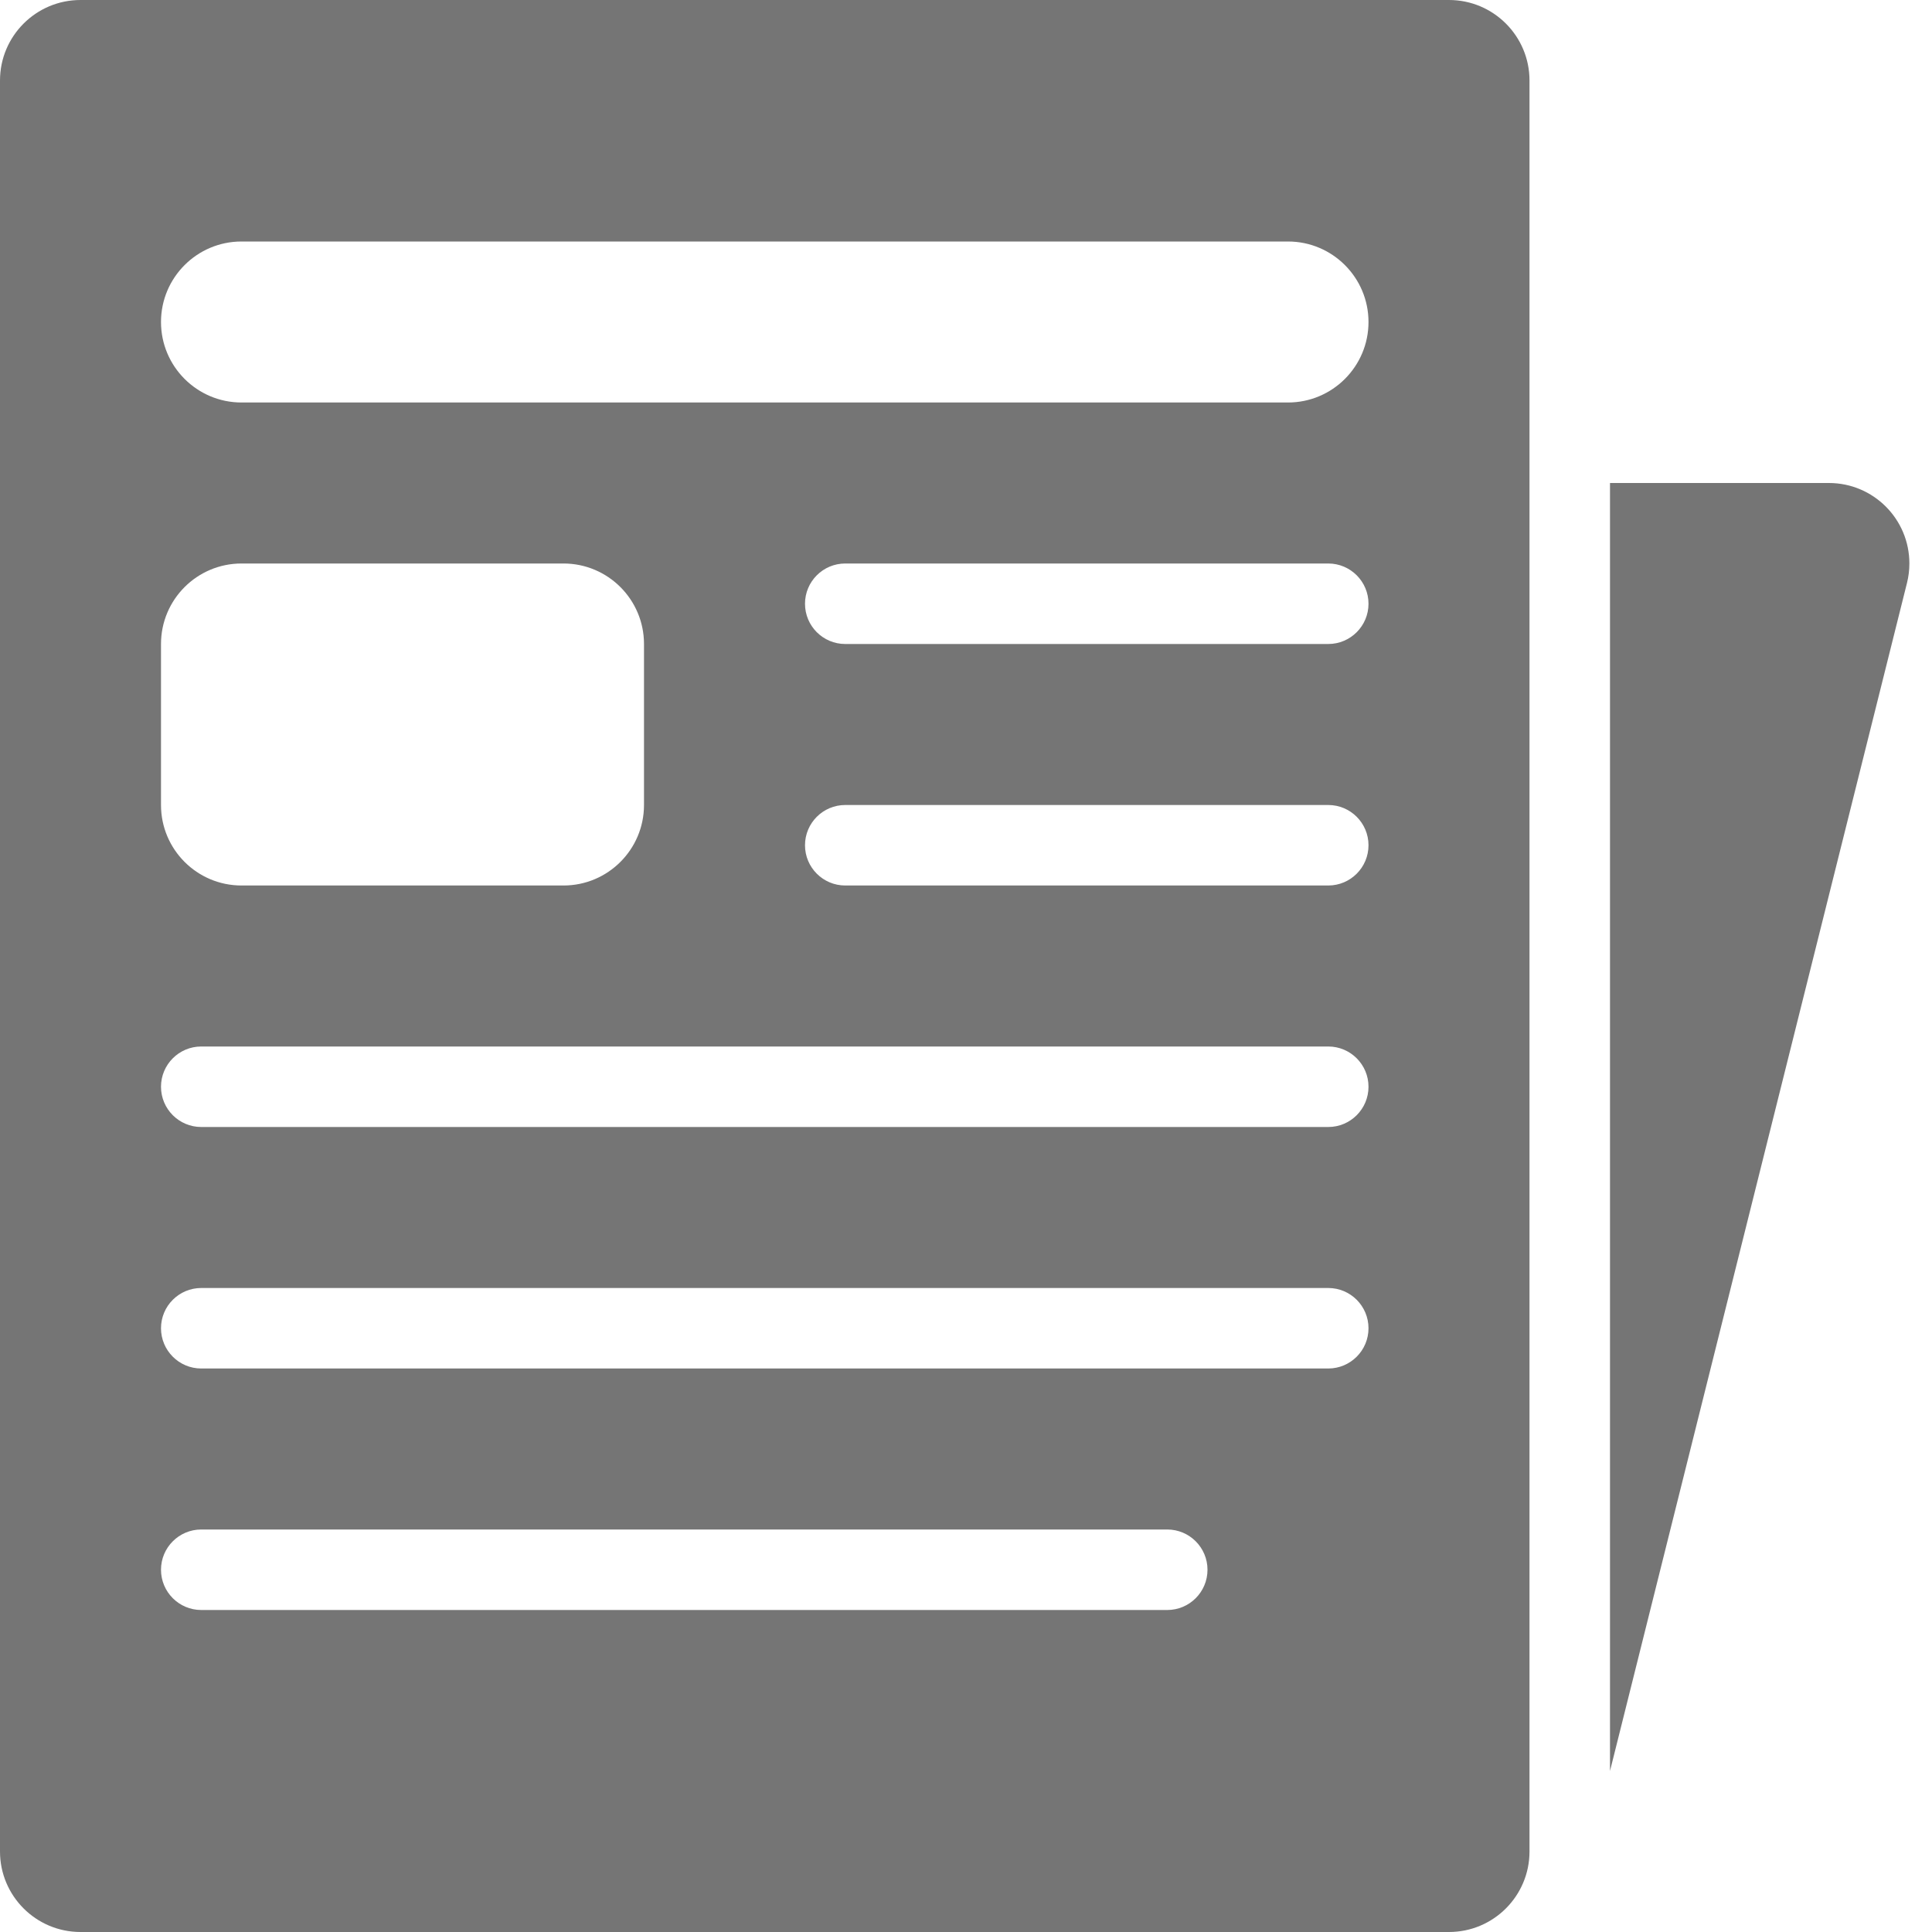 <?xml version="1.0" encoding="UTF-8"?>
<svg width="24px" height="24px" viewBox="0 0 24 24" version="1.1" xmlns="http://www.w3.org/2000/svg" xmlns:xlink="http://www.w3.org/1999/xlink">
    <!-- Generator: Sketch 47.1 (45422) - http://www.bohemiancoding.com/sketch -->
    <title>news-icon</title>
    <desc>Created with Sketch.</desc>
    <defs></defs>
    <g id="Page-1" stroke="none" stroke-width="1" fill="none" fill-rule="evenodd">
        <g id="news-icon" fill="#757575">
            <path d="M1,0 L18,0 C18.552,-1.01453063e-16 19,0.448 19,1 L19,23 C19,23.552 18.552,24 18,24 L1,24 C0.448,24 6.76353751e-17,23.552 0,23 L0,1 L0,1 C-6.76353751e-17,0.448 0.448,1.01453063e-16 1,0 L1,0 Z M3,7 L3,7 C2.448,7 2,7.448 2,8 L2,8 L2,10 C2,10.552 2.448,11 3,11 L7,11 C7.552,11 8,10.552 8,10 L8,8 C8,7.448 7.552,7 7,7 L3,7 Z M10.5,7 C10.224,7 10,7.224 10,7.5 C10,7.776 10.224,8 10.5,8 L16.5,8 C16.776,8 17,7.776 17,7.5 L17,7.5 C17,7.224 16.776,7 16.5,7 L16.5,7 L10.5,7 Z M10.5,10 C10.224,10 10,10.224 10,10.5 C10,10.776 10.224,11 10.5,11 L16.5,11 C16.776,11 17,10.776 17,10.5 L17,10.5 C17,10.224 16.776,10 16.5,10 L16.5,10 L10.5,10 Z M2.5,13 C2.224,13 2,13.224 2,13.5 C2,13.776 2.224,14 2.5,14 L16.5,14 C16.776,14 17,13.776 17,13.5 C17,13.224 16.776,13 16.5,13 L16.5,13 L2.5,13 Z M2.5,16 C2.224,16 2,16.224 2,16.5 C2,16.776 2.224,17 2.5,17 L16.5,17 C16.776,17 17,16.776 17,16.5 C17,16.224 16.776,16 16.5,16 L16.5,16 L2.5,16 Z M2.5,19 C2.224,19 2,19.224 2,19.5 C2,19.776 2.224,20 2.5,20 L14.5,20 C14.776,20 15,19.776 15,19.5 L15,19.5 C15,19.224 14.776,19 14.5,19 L2.5,19 Z M3,3 L3,3 C2.448,3 2,3.448 2,4 L2,4 C2,4.552 2.448,5 3,5 L16,5 C16.552,5 17,4.552 17,4 L17,4 C17,3.448 16.552,3 16,3 L3,3 Z M20,6 L22.719,6 C23.272,6 23.719,6.448 23.719,7 C23.719,7.082 23.709,7.163 23.689,7.243 L20,22 L20,6 Z" id="Combined-Shape"></path>
        </g>
    </g>
</svg>